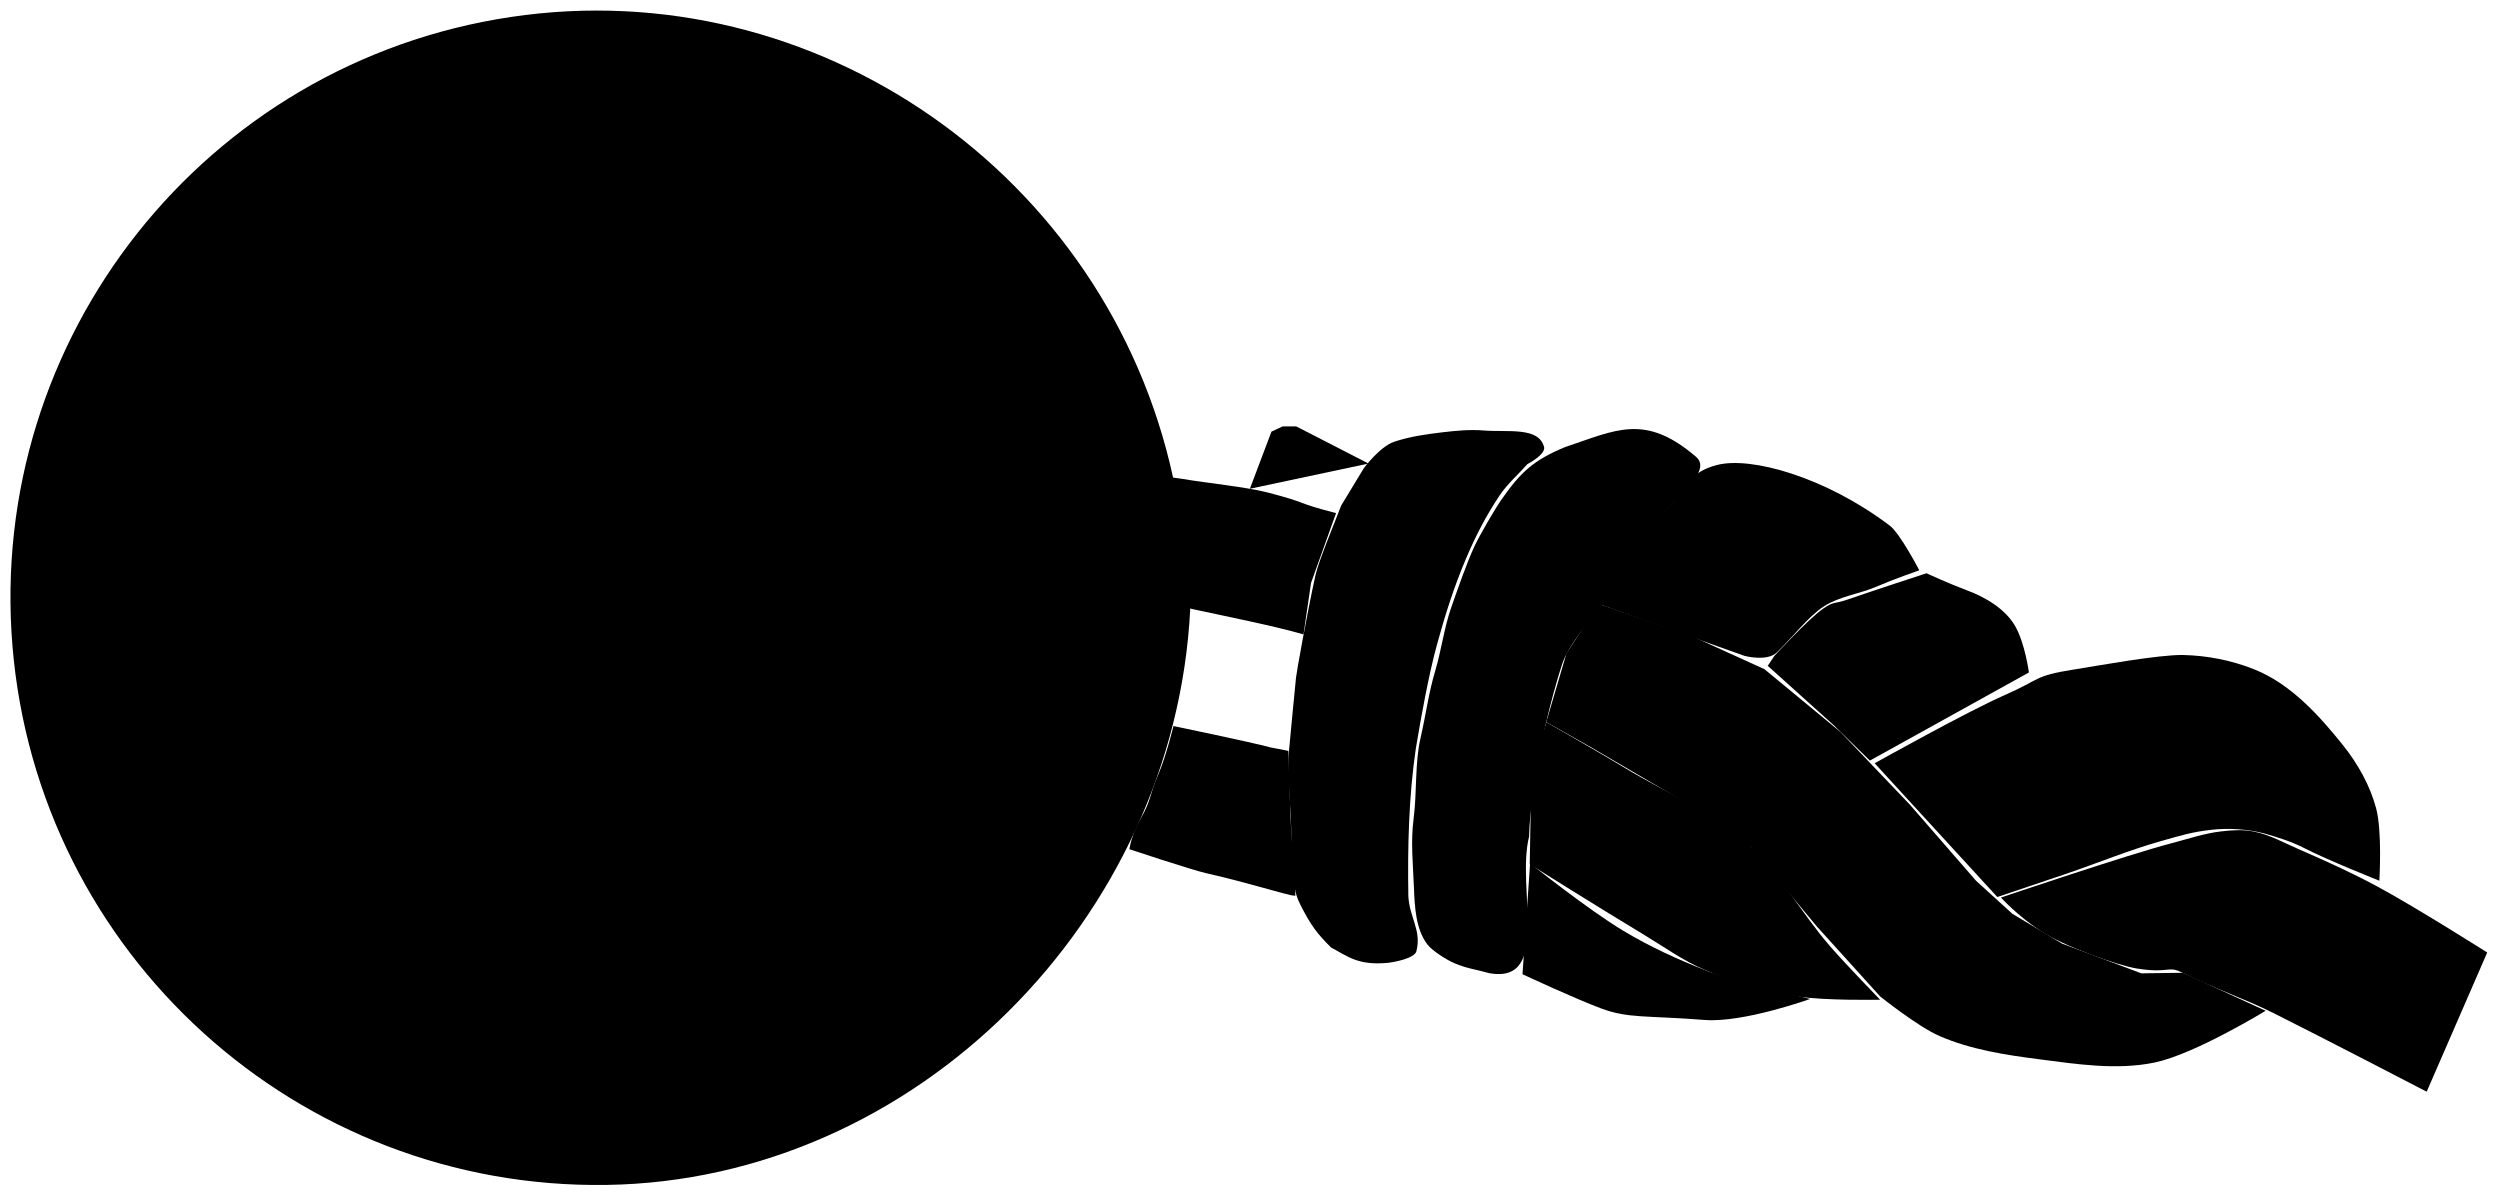 <?xml version="1.0" encoding="UTF-8" standalone="no"?>
<!-- Created with Inkscape (http://www.inkscape.org/) -->

<svg
   width="131.044mm"
   height="62.663mm"
   viewBox="0 0 131.044 62.663"
   version="1.1"
   id="svg1"
   xml:space="preserve"
   xmlns="http://www.w3.org/2000/svg"
   xmlns:svg="http://www.w3.org/2000/svg"><defs
     id="defs1" /><g
     id="layer1"
     transform="translate(-41.595,-141.13)"
     style="stroke-width:0.5;stroke-dasharray:none"><path
       id="path3"
       d="m 171.882,-96.522 c 12.226,0.248 23.073,10.327 23.787,22.535 0.714,12.208 -8.078,22.913 -20.192,24.584 -12.114,1.672 -23.477,-6.252 -26.095,-18.197 -2.619,-11.945 4.387,-23.896 16.089,-27.445"
       transform="rotate(90)" /><path
       id="path3-6"
       d="m 173.093,-103.982 c 16.184,0.829 29.898,14.378 30.148,30.581 0.25,16.203 -12.105,29.825 -28.255,31.153 -16.15,1.328 -30.564,-10.093 -32.965,-26.119 -2.4,-16.026 8.278,-31.249 24.109,-34.711"
       transform="rotate(90)" /><path
       d="m 109.13,180.489 c 0,0 0.087,3.415 0.173,4.631 0.138,1.953 0.179,1.321 0.189,2.916 0.177,0.231 -1.877,-0.497 -4.688,-1.14 -0.714,-0.157 -4.008,-1.251 -4.008,-1.251 0,0 0.093,-0.746 0.602,-1.627 0.553,-0.958 0.454,-1.254 0.896,-2.256 0.42,-0.953 0.811,-2.574 0.811,-2.574 0,0 4.02,0.832 5.109,1.125 z"
       id="path4" /><path
       d="m 110.315,171.688 -0.393,2.696 c -1.479,-0.432 -4.223,-0.981 -5.734,-1.309 -2.058,-0.447 -4.348,-0.677 -6.419,-1.073 -1.173,-0.224 -1.9,-0.201 -3.098,-0.19 -0.902,0.008 -1.337,0.344 -2.058,0.838 -0.566,0.388 -0.884,1.007 -0.875,1.653 0.009,0.616 0.201,1.548 0.698,1.966 0.774,0.652 0.947,0.565 1.937,0.894 0.788,0.262 1.406,0.147 1.406,0.147 0,0 -0.337,1.334 -0.61,2.227 -0.259,0.846 -0.579,1.534 -1.061,2.286 -0.443,0.691 -1.153,1.841 -1.153,1.841 0,0 -1.248,-0.511 -2.354,-1.044 -0.844,-0.406 -2.716,-1.565 -3.441,-2.149 -1.109,-0.894 -1.774,-2.459 -2.31,-3.805 -0.475,-1.191 -0.571,-2.258 -0.465,-3.53 0.079,-0.952 1.066,-2.801 1.617,-3.589 1.011,-1.445 2.489,-2.433 3.902,-2.897 3.999,-1.315 3.533,-0.955 7.501,-0.94 0.581,0.002 5.042,0.324 6.214,0.529 1.177,0.206 3.271,0.409 4.424,0.707 2.224,0.576 1.359,0.509 3.585,1.079 z"
       id="path5" /><path
       d="m 122.529,164.549 c -0.294,-1.056 -1.884,-0.753 -3.176,-0.855 -0.72,-0.057 -1.446,0.012 -2.164,0.098 -0.84,0.101 -1.685,0.218 -2.497,0.488 -0.778,0.258 -1.61,1.394 -1.61,1.394 l -1.189,1.961 c -0.273,0.748 -1.175,2.873 -1.347,3.66 -0.441,2.015 -0.991,5.077 -1.017,5.355 -0.119,1.272 -0.259,2.588 -0.37,3.861 -0.111,1.266 0.131,3.187 0.122,4.46 -0.004,0.554 0.021,1.11 0.083,1.659 0.09,0.791 0.029,1.203 0.385,1.907 0.566,1.12 0.888,1.531 1.618,2.259 0.853,0.446 1.382,0.946 2.942,0.807 0.333,-0.03 1.434,-0.234 1.53,-0.609 0.283,-1.101 -0.363,-1.752 -0.422,-2.9 -0.04,-2.587 0.019,-5.164 0.39,-7.711 0.271,-1.643 0.673,-3.865 1.109,-5.458 0.429,-1.571 0.9,-3.047 1.527,-4.523 0.505,-1.189 1.051,-2.241 1.748,-3.288 0.411,-0.617 0.99,-1.116 1.47,-1.659 0,0 0.982,-0.504 0.87,-0.907 z"
       id="path6" /><path
       d="m 119.681,192.147 c -0.706,-0.201 -1.177,-0.241 -1.853,-0.529 -0.402,-0.171 -1.156,-0.643 -1.42,-0.991 -0.596,-0.788 -0.658,-1.939 -0.696,-2.927 -0.049,-1.269 -0.181,-2.427 -0.016,-3.686 0.174,-1.328 0.058,-2.889 0.359,-4.194 0.283,-1.228 0.419,-2.35 0.78,-3.558 0.301,-1.007 0.472,-2.27 0.821,-3.261 0.338,-0.961 0.81,-2.342 1.241,-3.265 0.255,-0.545 1.075,-1.961 1.424,-2.451 0.972,-1.389 1.654,-2.036 3.315,-2.721 2.673,-0.893 4.185,-1.782 6.86,0.511 0.738,0.633 -0.535,1.677 -1.176,2.408 -0.677,0.772 -0.873,1.213 -1.527,2.005 -0.695,0.842 -1.525,2.052 -2.074,2.996 -0.606,1.042 -1.867,2.322 -2.243,3.467 -0.397,1.209 -0.897,3.138 -1.111,4.393 -0.246,1.438 -0.595,3.181 -0.619,4.64 -0.685,2.698 1.182,7.717 -2.066,7.163 z"
       id="path7" /><path
       d="m 125.389,172.787 2.03,-3.095 2.774,-3.294 c 0,0 0.182,-0.577 1.408,-0.895 1.778,-0.461 5.688,0.632 9.055,3.183 0.543,0.411 1.543,2.337 1.543,2.337 0,0 -1.395,0.488 -2.224,0.849 -0.905,0.395 -1.943,0.505 -2.773,1.04 -0.824,0.531 -1.655,1.635 -2.469,2.417 -0.515,0.495 -1.69,0.182 -1.69,0.182 z"
       id="path8" /><path
       d="m 139.61,180.999 8.336,-4.621 c 0,0 -0.205,-1.541 -0.728,-2.442 -0.519,-0.894 -1.56,-1.507 -2.529,-1.865 -0.893,-0.331 -2.115,-0.892 -2.115,-0.892 0,0 -2.779,0.906 -4.159,1.386 -0.638,0.222 -0.689,0.074 -1.244,0.461 -0.807,0.562 -2.568,2.485 -2.568,2.485 l -0.347,0.52 3.466,3.119 z"
       id="path9" /><path
       d="m 139.86,181.138 c 0,0 4.856,-2.713 6.798,-3.564 1.891,-0.828 1.549,-1.019 3.588,-1.34 1.255,-0.198 4.515,-0.798 5.785,-0.77 1.272,0.029 2.515,0.274 3.699,0.741 1.906,0.751 3.399,2.386 4.679,3.986 0.775,0.968 1.408,2.096 1.733,3.292 0.333,1.228 0.173,3.812 0.173,3.812 0,0 -2.698,-1.07 -3.986,-1.733 -0.599,-0.308 -1.384,-0.56 -2.033,-0.74 -0.835,-0.231 -1.888,-0.294 -2.749,-0.2 -1.059,0.116 -1.644,0.304 -2.669,0.593 -1.705,0.482 -3.347,1.164 -5.025,1.733 -1.038,0.352 -3.564,1.201 -3.564,1.201 z"
       id="path10" /><path
       d="m 160.355,194.112 c 0,0 -3.727,2.281 -5.824,2.714 -1.981,0.409 -4.059,0.087 -6.065,-0.173 -1.765,-0.229 -3.566,-0.506 -5.199,-1.213 -1.147,-0.497 -3.119,-2.079 -3.119,-2.079 l -3.292,-3.639 -3.466,-4.159 -2.878,-2.037 -5.576,-3.258 -2.29,-1.289 1.062,-3.608 1.696,-2.585 4.867,1.688 3.812,1.733 3.986,3.292 3.639,3.812 3.466,3.986 1.906,1.733 2.599,1.56 4.159,1.56 2.176,-0.029 z"
       id="path11" /><path
       d="m 140.148,193.534 c 0,0 -2.905,0.056 -4.332,-0.173 -1.661,-0.267 -3.304,-0.729 -4.852,-1.386 -1.167,-0.496 -2.204,-1.255 -3.292,-1.906 -1.981,-1.185 -5.892,-3.639 -5.892,-3.639 l 0.061,-3.456 0.398,-2.662 0.417,-1.323 c 0,0 2.709,1.544 4.15,2.417 2.085,1.262 4.404,2.208 6.238,3.812 1.793,1.568 2.939,3.751 4.506,5.545 0.833,0.954 2.599,2.773 2.599,2.773 z"
       id="path12" /><path
       d="m 136.479,193.493 c 0,0 -3.499,1.257 -5.525,1.101 -3.132,-0.242 -3.998,-0.075 -5.423,-0.601 -1.338,-0.494 -4.13,-1.796 -4.13,-1.796 l 0.398,-5.81 c 0,0 3.051,2.433 4.894,3.538 1.374,0.824 2.84,1.498 4.332,2.079 1.294,0.504 5.454,1.488 5.454,1.488 z"
       id="path13" /><path
       d="m 146.48,188.175 c 0,0 0.819,0.919 2.056,1.738 1.237,0.819 4.069,1.826 5.065,1.984 1.77,0.28 1.589,-0.184 2.405,0.228 1.506,0.76 3.244,1.349 4.752,2.104 2.693,1.348 8.038,4.125 8.038,4.125 l 3.173,-7.297 c 0,0 -3.823,-2.423 -5.817,-3.49 -1.307,-0.699 -2.658,-1.316 -4.019,-1.904 -0.799,-0.345 -1.577,-0.79 -2.432,-0.952 -0.554,-0.105 -1.132,-0.066 -1.692,0 -0.9,0.106 -1.767,0.407 -2.644,0.635 -2.161,0.56 -8.885,2.831 -8.885,2.831 z"
       id="path14" /><path
       d="m 113.329,165.428 -3.787,-1.946 h -0.719 l -0.582,0.274 -1.13,2.994"
       id="path15" /></g></svg>
